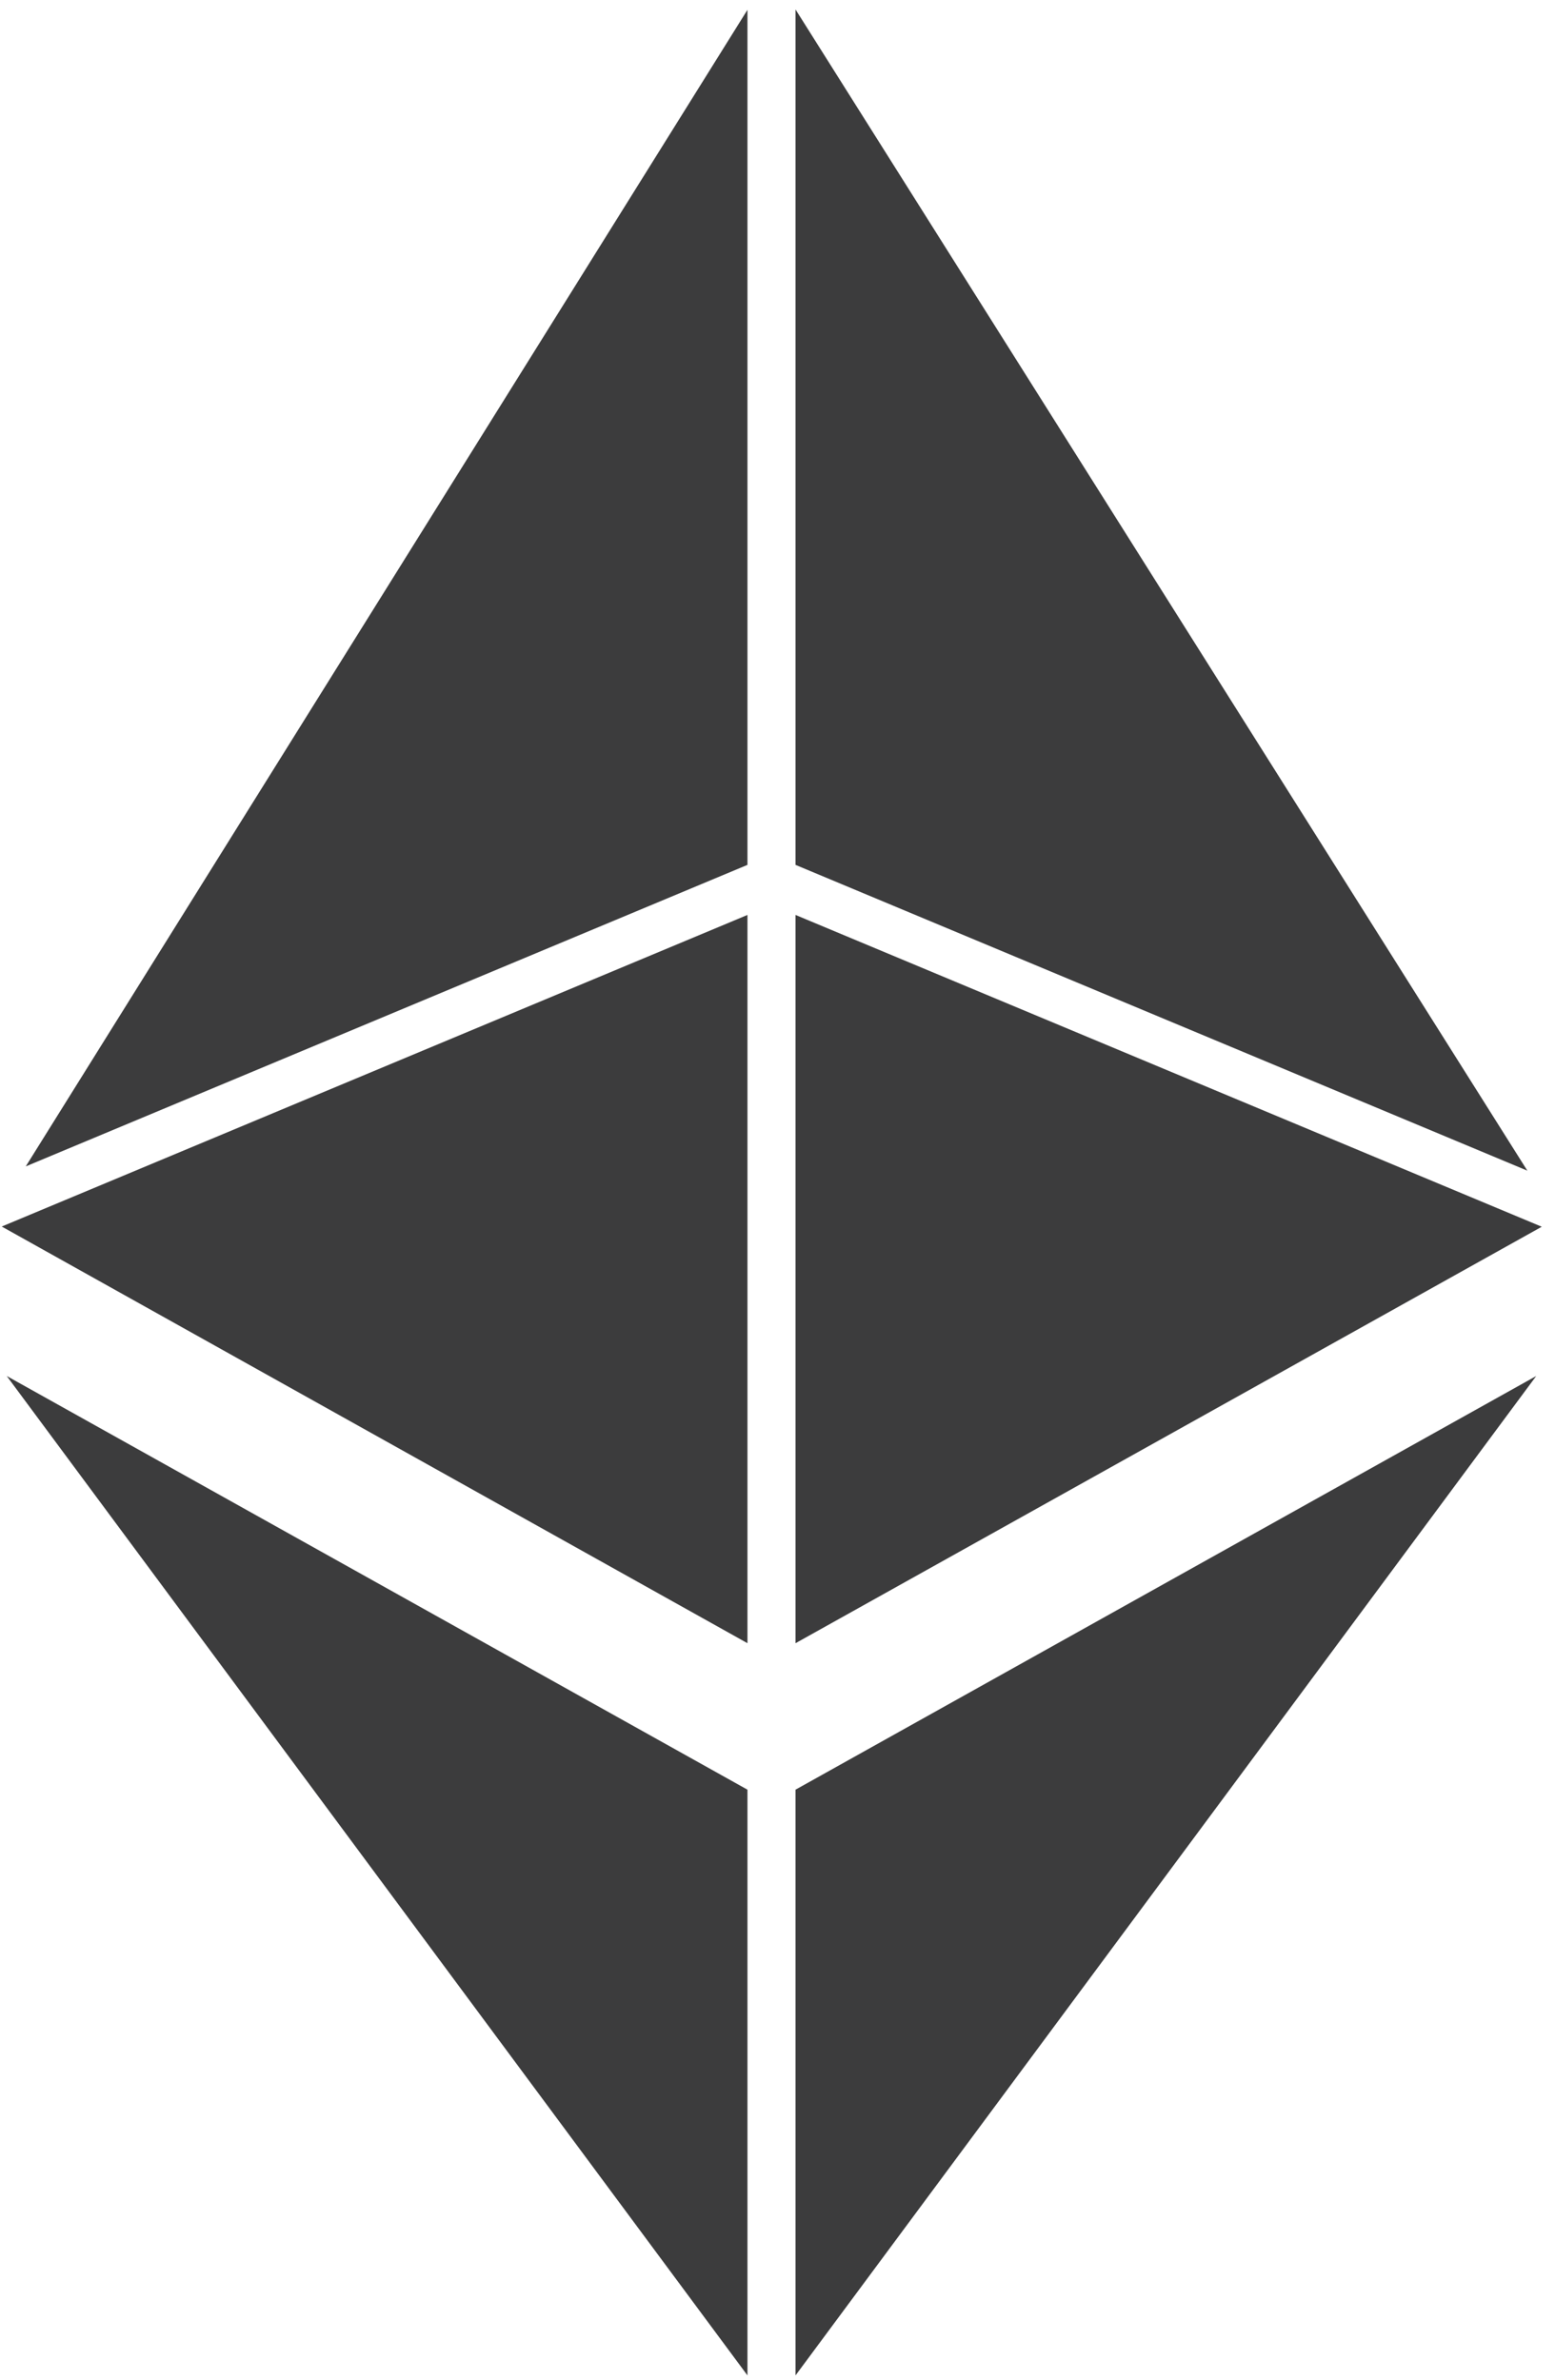 <?xml version="1.0" encoding="UTF-8"?>
<svg width="98px" height="150px" viewBox="0 0 98 150" version="1.1" xmlns="http://www.w3.org/2000/svg" xmlns:xlink="http://www.w3.org/1999/xlink">
    <!-- Generator: Sketch 47.1 (45422) - http://www.bohemiancoding.com/sketch -->
    <title>ethereum</title>
    <desc>Created with Sketch.</desc>
    <defs></defs>
    <g id="Page-1" stroke="none" stroke-width="1" fill="none" fill-rule="evenodd">
        <g id="ethereum" fill-rule="nonzero" fill="#3C3C3D">
            <polygon id="Shape" points="47.106 103.575 47.106 57.672 0.109 77.312"></polygon>
            <polygon id="Shape" points="47.106 54.516 47.106 0.619 1.623 73.522"></polygon>
            <polygon id="Shape" points="50.136 0.597 50.136 54.516 96.257 73.791"></polygon>
            <polygon id="Shape" points="50.136 57.672 50.136 103.576 97.166 77.325"></polygon>
            <polygon id="Shape" points="47.106 149.728 47.106 112.808 0.425 86.734"></polygon>
            <polygon id="Shape" points="50.136 149.728 96.817 86.734 50.136 112.808"></polygon>
        </g>
    </g>
</svg>